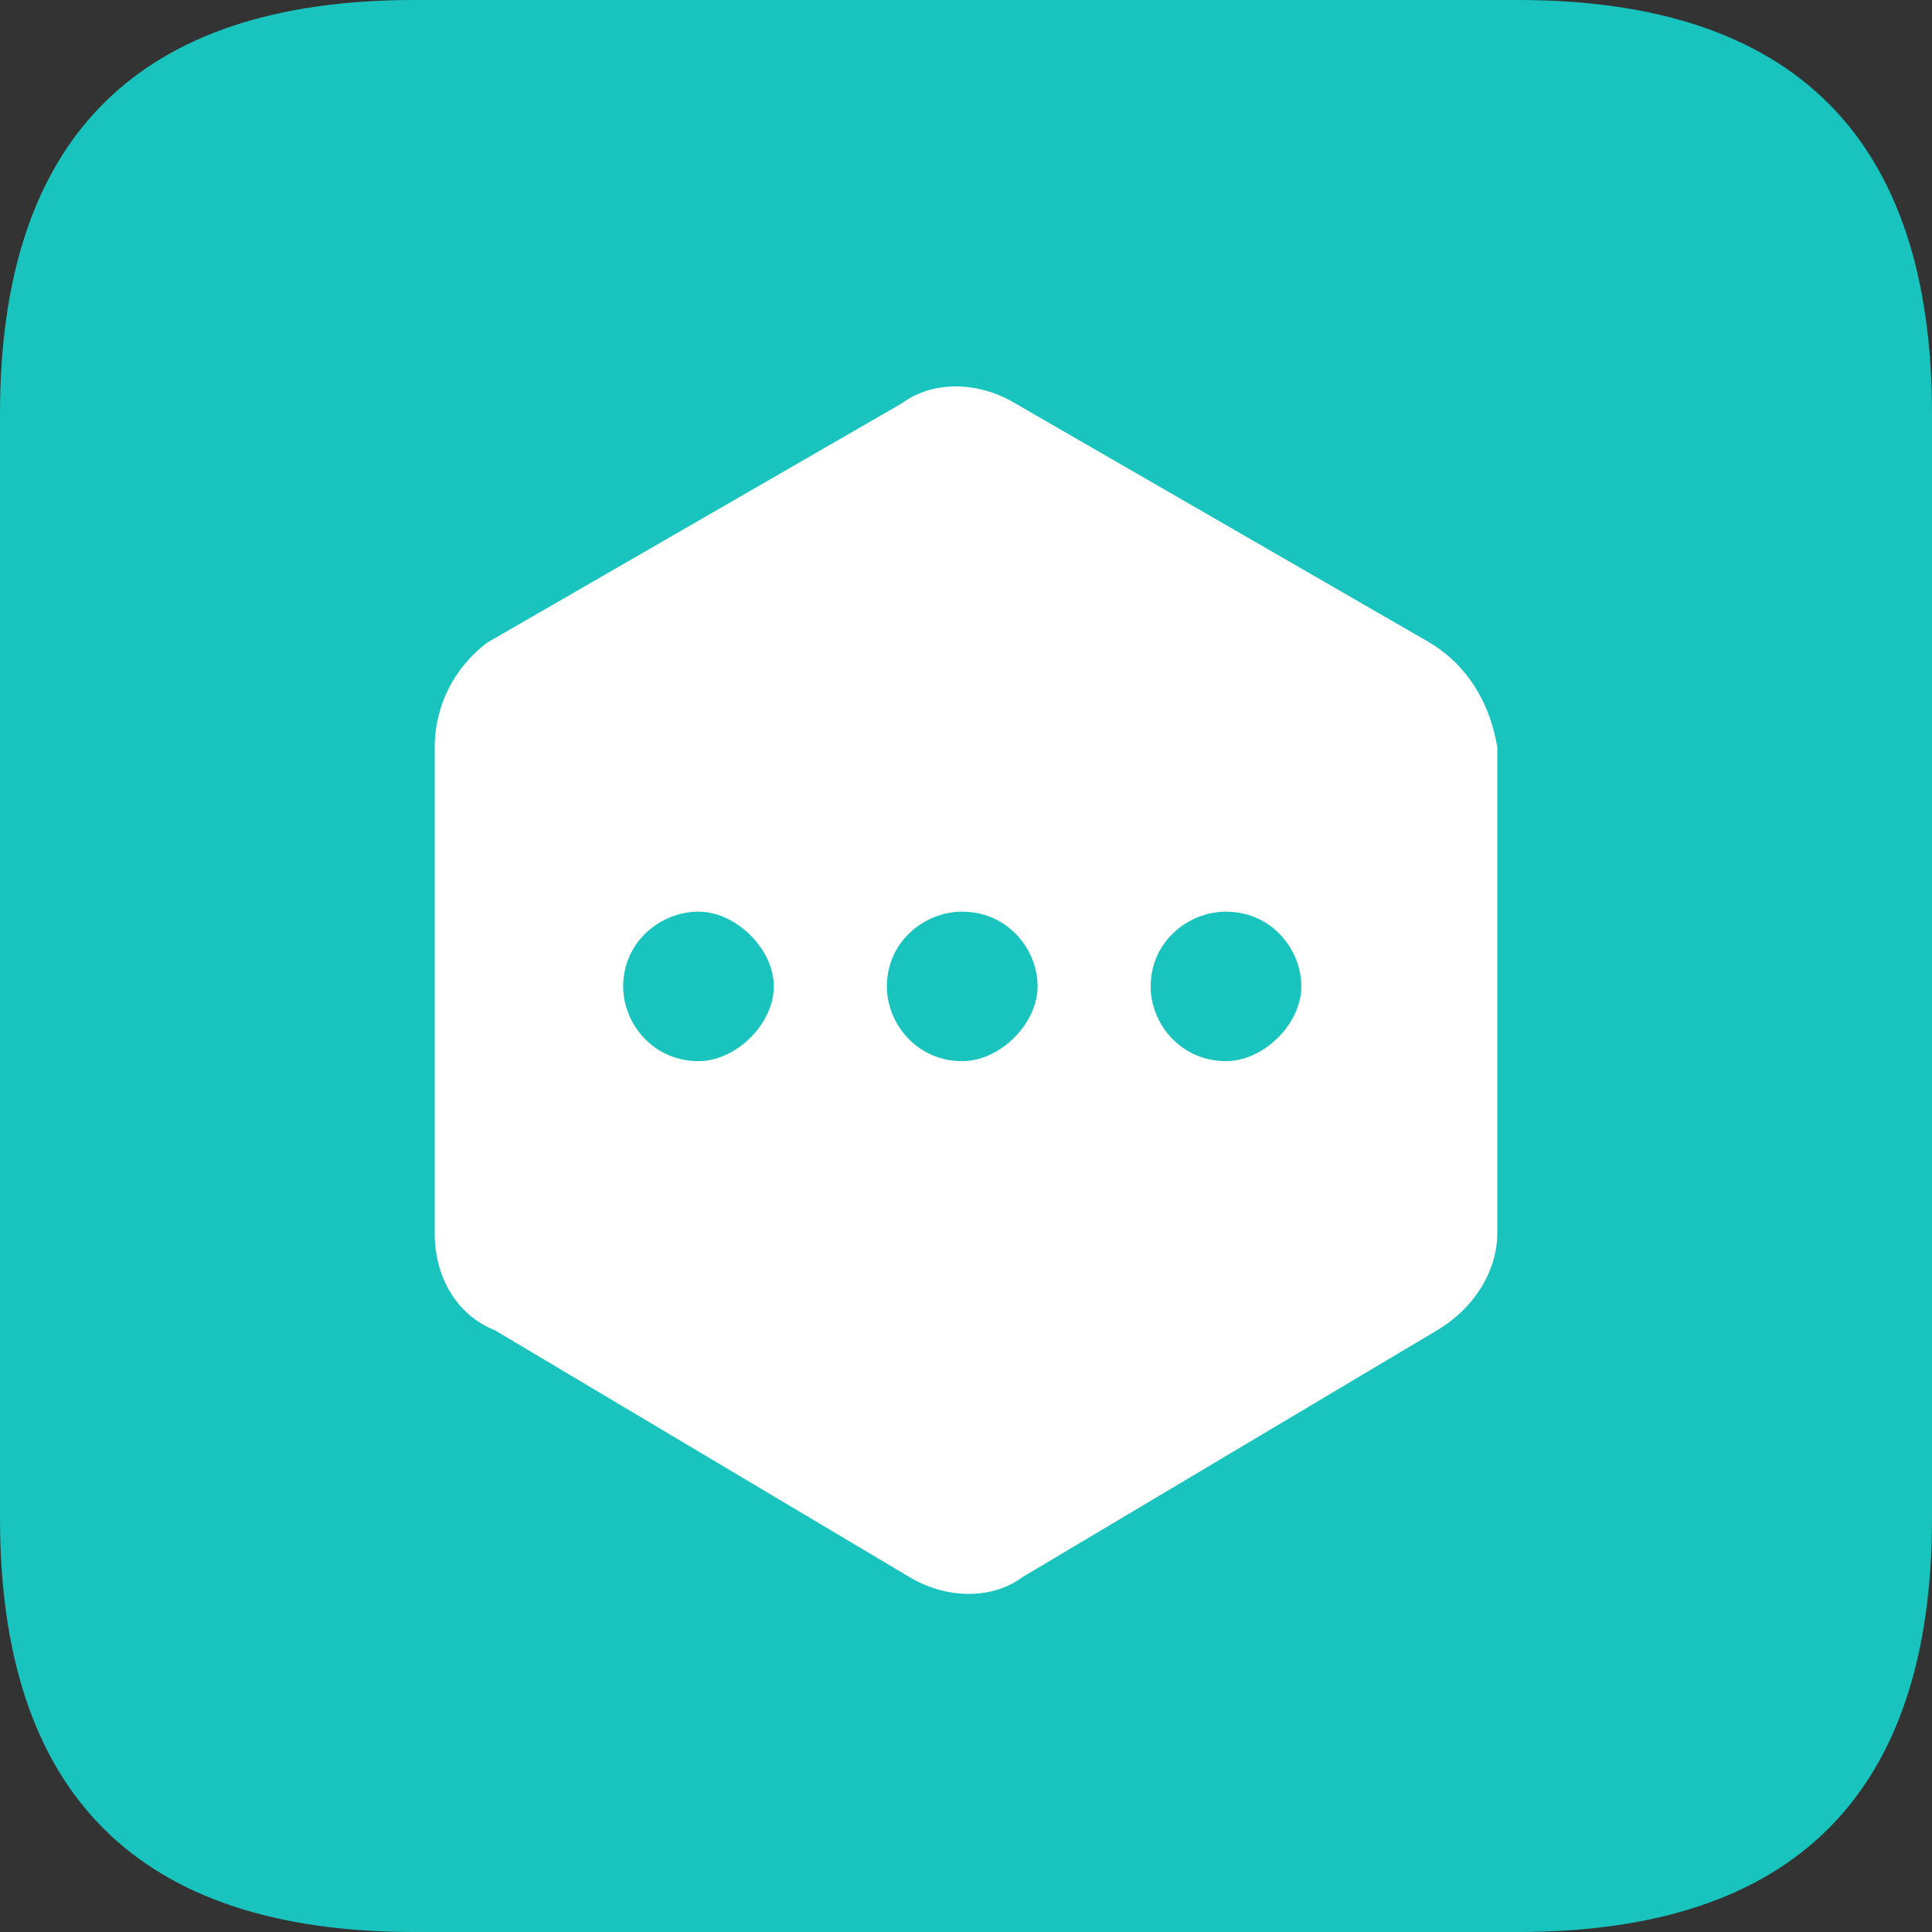 <?xml version="1.0" encoding="UTF-8"?>
<svg width="40px" height="40px" viewBox="0 0 40 40" version="1.1" xmlns="http://www.w3.org/2000/svg" xmlns:xlink="http://www.w3.org/1999/xlink">
    <rect x="0" y="0" width="40" height="40" fill="#333333" stroke="none"/>
    <title>杂费</title>
    <g id="健康管理系用1.9.0" stroke="none" stroke-width="1" fill="none" fill-rule="evenodd">
        <g id="工作流" transform="translate(-753, -709)" fill-rule="nonzero">
            <g id="杂费" transform="translate(753, 709)">
                <path d="M8.571,0 L31.429,0 C37.143,0 40,2.857 40,8.571 L40,31.429 C40,37.143 37.143,40 31.429,40 L8.571,40 C2.857,40 0,37.143 0,31.429 L0,8.571 C0,2.857 2.857,0 8.571,0 Z" id="路径" fill="#18C4BD"></path>
                <path d="M29.596,13.302 L21.015,8.349 C20.235,7.884 19.299,7.884 18.674,8.349 L10.092,13.302 C9.404,13.813 9,14.617 9,15.47 L9,25.531 C9,26.459 9.469,27.234 10.248,27.543 L18.83,32.652 C19.609,33.116 20.546,33.116 21.17,32.652 L29.752,27.543 C30.531,27.079 31,26.305 31,25.531 L31,15.47 C30.843,14.54 30.375,13.766 29.594,13.302 L29.596,13.302 Z M14.461,21.97 C13.526,21.97 12.902,21.197 12.902,20.423 C12.902,19.493 13.682,18.875 14.461,18.875 C15.24,18.875 16.021,19.648 16.021,20.423 C16.021,21.196 15.242,21.97 14.462,21.97 L14.461,21.97 Z M19.922,21.97 C18.985,21.97 18.362,21.197 18.362,20.423 C18.362,19.493 19.141,18.875 19.922,18.875 C20.859,18.875 21.482,19.648 21.482,20.423 C21.482,21.196 20.703,21.97 19.922,21.97 L19.922,21.97 Z M25.383,21.97 C24.446,21.97 23.823,21.197 23.823,20.423 C23.823,19.493 24.602,18.875 25.382,18.875 C26.318,18.875 26.943,19.648 26.943,20.423 C26.943,21.196 26.164,21.97 25.383,21.97 Z" id="形状" fill="#FFFFFF"></path>
            </g>
        </g>
    </g>
</svg>